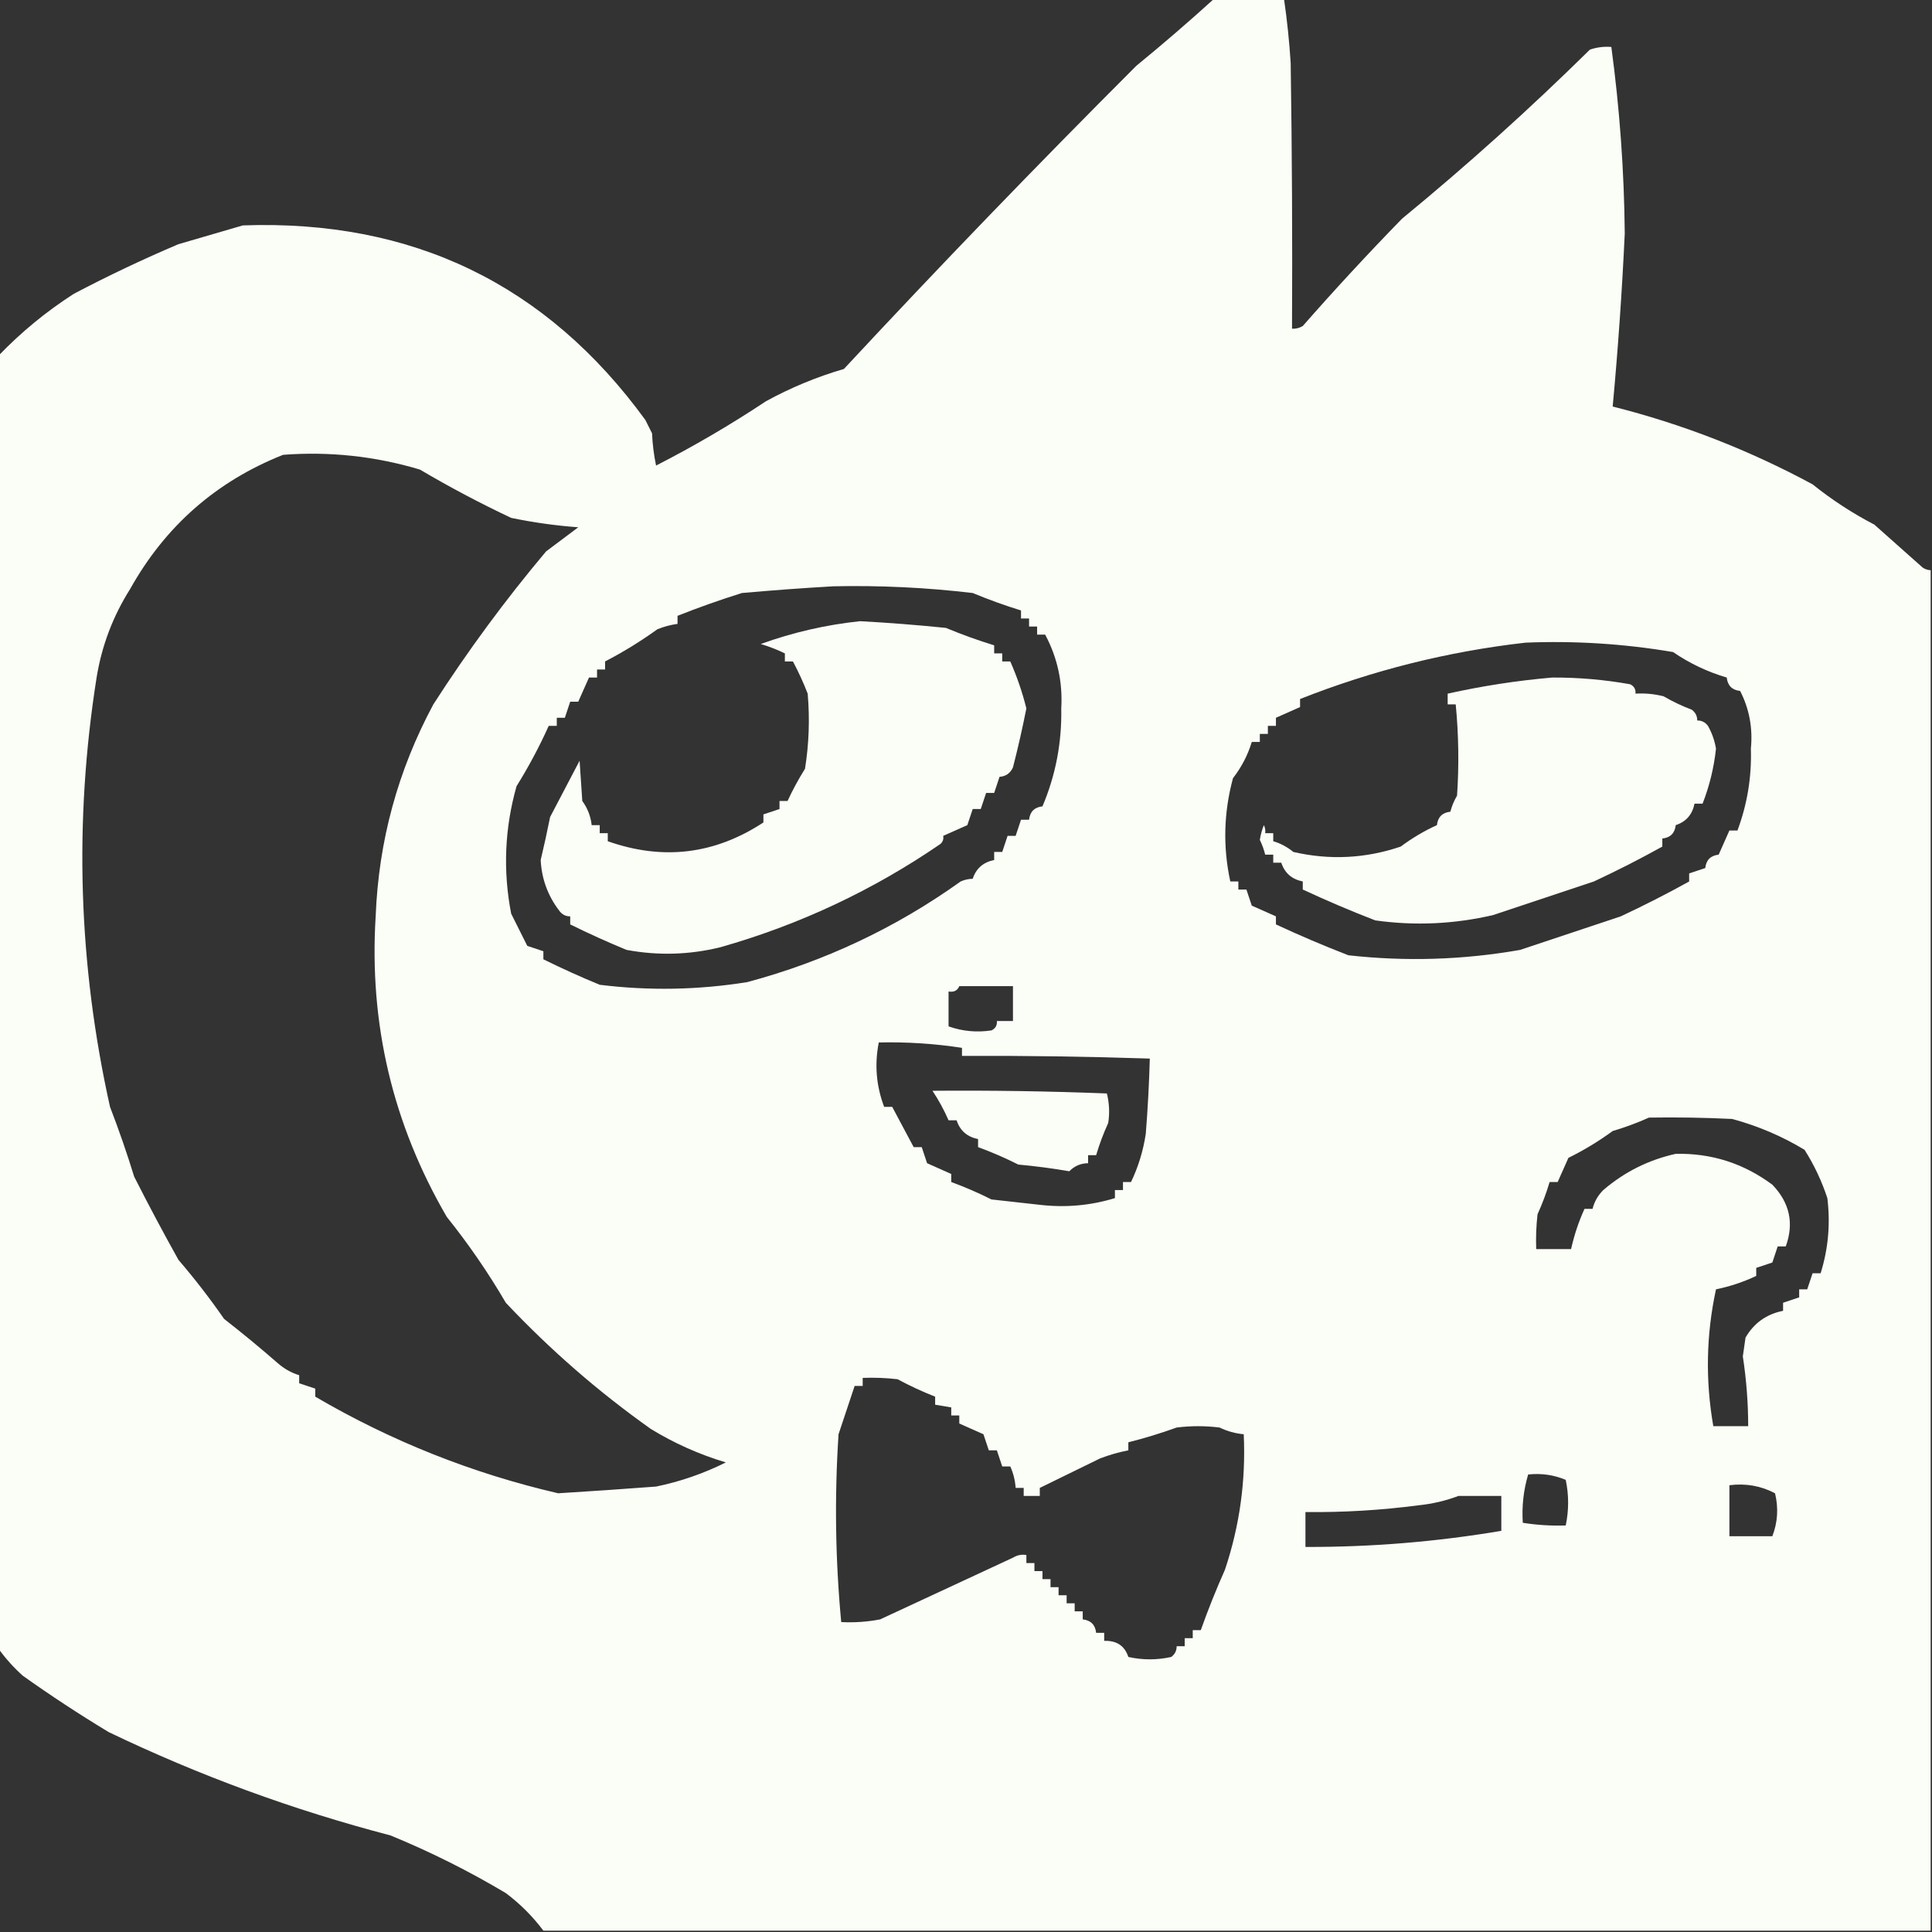 <?xml version="1.0" encoding="UTF-8"?>
<!DOCTYPE svg PUBLIC "-//W3C//DTD SVG 1.1//EN" "http://www.w3.org/Graphics/SVG/1.1/DTD/svg11.dtd">
<svg xmlns="http://www.w3.org/2000/svg" version="1.1" width="720px" height="720px" style="shape-rendering:geometricPrecision; text-rendering:geometricPrecision; image-rendering:optimizeQuality; fill-rule:evenodd; clip-rule:evenodd" xmlns:xlink="http://www.w3.org/1999/xlink">
<rect width="100%" height="100%" fill="#333333" stroke="none"/>
<g><path style="opacity:1" fill="#fbfdf7" d="M 452.5,-0.5 C 461.167,-0.5 469.833,-0.5 478.5,-0.5C 479.661,7.456 480.494,15.456 481,23.5C 481.5,56.498 481.667,89.498 481.5,122.5C 482.93,122.579 484.264,122.246 485.5,121.5C 497.466,107.866 509.799,94.533 522.5,81.5C 546.729,61.611 570.062,40.611 592.5,18.5C 595.084,17.607 597.751,17.274 600.5,17.5C 603.611,40.554 605.278,63.72 605.5,87C 604.491,108.578 602.991,130.078 601,151.5C 626.985,158.045 651.818,167.712 675.5,180.5C 682.654,186.247 690.321,191.247 698.5,195.5C 704.5,200.833 710.5,206.167 716.5,211.5C 717.417,212.127 718.417,212.461 719.5,212.5C 719.5,381.5 719.5,550.5 719.5,719.5C 547.167,719.5 374.833,719.5 202.5,719.5C 198.521,714.188 193.854,709.521 188.5,705.5C 174.714,697.274 160.381,690.107 145.5,684C 109.256,674.544 74.256,661.711 40.5,645.5C 29.563,638.893 18.896,631.893 8.5,624.5C 5.079,621.419 2.079,618.086 -0.5,614.5C -0.5,453.833 -0.5,293.167 -0.5,132.5C 7.917,123.753 17.25,116.086 27.5,109.5C 40.268,102.782 53.268,96.615 66.5,91C 74.5,88.667 82.5,86.333 90.5,84C 153.687,81.765 203.687,105.932 240.5,156.5C 241.333,158.167 242.167,159.833 243,161.5C 243.173,165.541 243.673,169.541 244.5,173.5C 258.622,166.273 272.288,158.273 285.5,149.5C 294.752,144.44 304.418,140.44 314.5,137.5C 350.106,99.226 386.439,61.559 423.5,24.5C 433.425,16.385 443.092,8.052 452.5,-0.5 Z M 105.5,169.5 C 122.86,168.183 139.86,170.017 156.5,175C 167.517,181.509 178.85,187.509 190.5,193C 198.75,194.717 207.084,195.884 215.5,196.5C 211.5,199.5 207.5,202.5 203.5,205.5C 188.28,223.611 174.28,242.611 161.5,262.5C 148.257,287.133 141.091,313.466 140,341.5C 137.51,381.54 146.344,418.874 166.5,453.5C 174.614,463.617 181.948,474.284 188.5,485.5C 204.996,503.003 222.996,518.67 242.5,532.5C 251.252,537.862 260.586,542.029 270.5,545C 262.238,549.129 253.571,552.129 244.5,554C 232.282,554.923 220.115,555.757 208,556.5C 175.998,549.081 145.831,537.081 117.5,520.5C 117.5,519.5 117.5,518.5 117.5,517.5C 115.5,516.833 113.5,516.167 111.5,515.5C 111.5,514.5 111.5,513.5 111.5,512.5C 108.553,511.595 105.887,510.095 103.5,508C 96.979,502.311 90.312,496.811 83.5,491.5C 78.216,483.881 72.549,476.548 66.5,469.5C 60.799,459.292 55.299,448.959 50,438.5C 47.306,429.724 44.306,421.057 41,412.5C 29.188,359.461 27.522,306.128 36,252.5C 37.919,240.659 42.086,229.659 48.5,219.5C 61.614,196.049 80.614,179.382 105.5,169.5 Z M 310.5,218.5 C 327.894,218.12 345.227,218.954 362.5,221C 368.426,223.46 374.426,225.626 380.5,227.5C 380.5,228.5 380.5,229.5 380.5,230.5C 381.5,230.5 382.5,230.5 383.5,230.5C 383.5,231.5 383.5,232.5 383.5,233.5C 384.5,233.5 385.5,233.5 386.5,233.5C 386.5,234.5 386.5,235.5 386.5,236.5C 387.5,236.5 388.5,236.5 389.5,236.5C 394.07,245.059 396.07,254.226 395.5,264C 395.742,276.741 393.409,288.908 388.5,300.5C 385.5,300.833 383.833,302.5 383.5,305.5C 382.5,305.5 381.5,305.5 380.5,305.5C 379.833,307.5 379.167,309.5 378.5,311.5C 377.5,311.5 376.5,311.5 375.5,311.5C 374.833,313.5 374.167,315.5 373.5,317.5C 372.5,317.5 371.5,317.5 370.5,317.5C 370.5,318.5 370.5,319.5 370.5,320.5C 366.424,321.32 363.757,323.653 362.5,327.5C 360.94,327.519 359.44,327.852 358,328.5C 333.802,345.792 307.302,358.292 278.5,366C 260.227,368.939 241.893,369.273 223.5,367C 216.345,364.054 209.345,360.887 202.5,357.5C 202.5,356.5 202.5,355.5 202.5,354.5C 200.5,353.833 198.5,353.167 196.5,352.5C 194.531,348.536 192.531,344.536 190.5,340.5C 187.402,324.495 188.068,308.662 192.5,293C 197.028,285.718 201.028,278.218 204.5,270.5C 205.5,270.5 206.5,270.5 207.5,270.5C 207.5,269.5 207.5,268.5 207.5,267.5C 208.5,267.5 209.5,267.5 210.5,267.5C 211.167,265.5 211.833,263.5 212.5,261.5C 213.5,261.5 214.5,261.5 215.5,261.5C 216.833,258.5 218.167,255.5 219.5,252.5C 220.5,252.5 221.5,252.5 222.5,252.5C 222.5,251.5 222.5,250.5 222.5,249.5C 223.5,249.5 224.5,249.5 225.5,249.5C 225.5,248.5 225.5,247.5 225.5,246.5C 232.231,243.016 238.731,239.016 245,234.5C 247.433,233.521 249.933,232.855 252.5,232.5C 252.5,231.5 252.5,230.5 252.5,229.5C 260.332,226.388 268.332,223.555 276.5,221C 287.967,219.977 299.3,219.144 310.5,218.5 Z M 568.5,239.5 C 586.967,238.749 605.301,239.915 623.5,243C 629.662,247.221 636.329,250.388 643.5,252.5C 643.833,255.5 645.5,257.167 648.5,257.5C 651.92,264.189 653.253,271.356 652.5,279C 652.825,289.55 651.158,299.717 647.5,309.5C 646.5,309.5 645.5,309.5 644.5,309.5C 643.167,312.5 641.833,315.5 640.5,318.5C 637.5,318.833 635.833,320.5 635.5,323.5C 633.5,324.167 631.5,324.833 629.5,325.5C 629.5,326.5 629.5,327.5 629.5,328.5C 621.19,333.11 612.69,337.443 604,341.5C 591.5,345.667 579,349.833 566.5,354C 545.259,357.727 523.925,358.394 502.5,356C 493.322,352.445 484.322,348.612 475.5,344.5C 475.5,343.5 475.5,342.5 475.5,341.5C 472.5,340.167 469.5,338.833 466.5,337.5C 465.833,335.5 465.167,333.5 464.5,331.5C 463.5,331.5 462.5,331.5 461.5,331.5C 461.5,330.5 461.5,329.5 461.5,328.5C 460.5,328.5 459.5,328.5 458.5,328.5C 455.701,315.631 456.034,302.797 459.5,290C 462.697,285.882 465.03,281.382 466.5,276.5C 467.5,276.5 468.5,276.5 469.5,276.5C 469.5,275.5 469.5,274.5 469.5,273.5C 470.5,273.5 471.5,273.5 472.5,273.5C 472.5,272.5 472.5,271.5 472.5,270.5C 473.5,270.5 474.5,270.5 475.5,270.5C 475.5,269.5 475.5,268.5 475.5,267.5C 478.5,266.167 481.5,264.833 484.5,263.5C 484.5,262.5 484.5,261.5 484.5,260.5C 511.644,249.78 539.644,242.78 568.5,239.5 Z M 357.5,367.5 C 364.167,367.5 370.833,367.5 377.5,367.5C 377.5,371.833 377.5,376.167 377.5,380.5C 375.5,380.5 373.5,380.5 371.5,380.5C 371.64,382.124 370.973,383.29 369.5,384C 363.996,384.83 358.663,384.33 353.5,382.5C 353.5,378.167 353.5,373.833 353.5,369.5C 355.483,369.843 356.817,369.176 357.5,367.5 Z M 327.5,388.5 C 337.903,388.258 348.236,388.925 358.5,390.5C 358.5,391.5 358.5,392.5 358.5,393.5C 381.842,393.398 405.175,393.731 428.5,394.5C 428.244,403.843 427.744,413.176 427,422.5C 426.055,428.83 424.222,434.83 421.5,440.5C 420.5,440.5 419.5,440.5 418.5,440.5C 418.5,441.5 418.5,442.5 418.5,443.5C 417.5,443.5 416.5,443.5 415.5,443.5C 415.5,444.5 415.5,445.5 415.5,446.5C 406.412,449.281 397.079,450.114 387.5,449C 381.5,448.333 375.5,447.667 369.5,447C 364.587,444.533 359.587,442.366 354.5,440.5C 354.5,439.5 354.5,438.5 354.5,437.5C 351.5,436.167 348.5,434.833 345.5,433.5C 344.833,431.5 344.167,429.5 343.5,427.5C 342.5,427.5 341.5,427.5 340.5,427.5C 337.833,422.5 335.167,417.5 332.5,412.5C 331.5,412.5 330.5,412.5 329.5,412.5C 326.54,404.684 325.873,396.684 327.5,388.5 Z M 614.5,416.5 C 624.839,416.334 635.172,416.5 645.5,417C 655.117,419.596 664.117,423.43 672.5,428.5C 676.058,434.1 678.891,440.1 681,446.5C 682.174,456.054 681.341,465.388 678.5,474.5C 677.5,474.5 676.5,474.5 675.5,474.5C 674.833,476.5 674.167,478.5 673.5,480.5C 672.5,480.5 671.5,480.5 670.5,480.5C 670.5,481.5 670.5,482.5 670.5,483.5C 668.5,484.167 666.5,484.833 664.5,485.5C 664.5,486.5 664.5,487.5 664.5,488.5C 658.289,489.75 653.623,493.083 650.5,498.5C 650.167,500.833 649.833,503.167 649.5,505.5C 650.825,514.115 651.491,522.781 651.5,531.5C 647.167,531.5 642.833,531.5 638.5,531.5C 635.513,514.37 635.846,497.37 639.5,480.5C 644.696,479.435 649.696,477.768 654.5,475.5C 654.5,474.5 654.5,473.5 654.5,472.5C 656.5,471.833 658.5,471.167 660.5,470.5C 661.167,468.5 661.833,466.5 662.5,464.5C 663.5,464.5 664.5,464.5 665.5,464.5C 668.64,455.891 666.973,448.224 660.5,441.5C 649.795,433.543 637.795,429.709 624.5,430C 614.384,432.243 605.384,436.743 597.5,443.5C 595.492,445.506 594.159,447.839 593.5,450.5C 592.5,450.5 591.5,450.5 590.5,450.5C 588.319,455.289 586.652,460.289 585.5,465.5C 581.167,465.5 576.833,465.5 572.5,465.5C 572.334,461.154 572.501,456.821 573,452.5C 574.792,448.575 576.292,444.575 577.5,440.5C 578.5,440.5 579.5,440.5 580.5,440.5C 581.833,437.5 583.167,434.5 584.5,431.5C 590.229,428.684 595.729,425.351 601,421.5C 605.714,420.099 610.214,418.432 614.5,416.5 Z M 321.5,513.5 C 325.846,513.334 330.179,513.501 334.5,514C 339.088,516.462 343.755,518.629 348.5,520.5C 348.5,521.5 348.5,522.5 348.5,523.5C 350.5,523.833 352.5,524.167 354.5,524.5C 354.5,525.5 354.5,526.5 354.5,527.5C 355.5,527.5 356.5,527.5 357.5,527.5C 357.5,528.5 357.5,529.5 357.5,530.5C 360.5,531.833 363.5,533.167 366.5,534.5C 367.167,536.5 367.833,538.5 368.5,540.5C 369.5,540.5 370.5,540.5 371.5,540.5C 372.167,542.5 372.833,544.5 373.5,546.5C 374.5,546.5 375.5,546.5 376.5,546.5C 377.64,549.025 378.307,551.692 378.5,554.5C 379.5,554.5 380.5,554.5 381.5,554.5C 381.5,555.5 381.5,556.5 381.5,557.5C 383.5,557.5 385.5,557.5 387.5,557.5C 387.5,556.5 387.5,555.5 387.5,554.5C 394.964,550.865 402.464,547.198 410,543.5C 413.431,542.189 416.931,541.189 420.5,540.5C 420.5,539.5 420.5,538.5 420.5,537.5C 426.572,535.977 432.572,534.143 438.5,532C 443.833,531.333 449.167,531.333 454.5,532C 457.368,533.383 460.368,534.216 463.5,534.5C 464.315,551.815 461.982,568.648 456.5,585C 453.197,592.416 450.197,599.916 447.5,607.5C 446.5,607.5 445.5,607.5 444.5,607.5C 444.5,608.5 444.5,609.5 444.5,610.5C 443.5,610.5 442.5,610.5 441.5,610.5C 441.5,611.5 441.5,612.5 441.5,613.5C 440.5,613.5 439.5,613.5 438.5,613.5C 438.52,615.143 437.853,616.476 436.5,617.5C 431.162,618.679 425.828,618.679 420.5,617.5C 419.136,613.342 416.136,611.342 411.5,611.5C 411.5,610.5 411.5,609.5 411.5,608.5C 410.5,608.5 409.5,608.5 408.5,608.5C 408.167,605.5 406.5,603.833 403.5,603.5C 403.5,602.5 403.5,601.5 403.5,600.5C 402.5,600.5 401.5,600.5 400.5,600.5C 400.5,599.5 400.5,598.5 400.5,597.5C 399.5,597.5 398.5,597.5 397.5,597.5C 397.5,596.5 397.5,595.5 397.5,594.5C 396.5,594.5 395.5,594.5 394.5,594.5C 394.5,593.5 394.5,592.5 394.5,591.5C 393.5,591.5 392.5,591.5 391.5,591.5C 391.5,590.5 391.5,589.5 391.5,588.5C 390.5,588.5 389.5,588.5 388.5,588.5C 388.5,587.5 388.5,586.5 388.5,585.5C 387.5,585.5 386.5,585.5 385.5,585.5C 385.5,584.5 385.5,583.5 385.5,582.5C 384.5,582.5 383.5,582.5 382.5,582.5C 382.5,581.5 382.5,580.5 382.5,579.5C 380.712,579.215 379.045,579.548 377.5,580.5C 361,588.167 344.5,595.833 328,603.5C 323.219,604.419 318.385,604.752 313.5,604.5C 311.306,581.221 310.972,557.887 312.5,534.5C 314.511,528.49 316.511,522.49 318.5,516.5C 319.5,516.5 320.5,516.5 321.5,516.5C 321.5,515.5 321.5,514.5 321.5,513.5 Z M 569.5,549.5 C 574.412,548.974 579.078,549.641 583.5,551.5C 584.69,557.173 584.69,562.84 583.5,568.5C 578.12,568.676 572.787,568.342 567.5,567.5C 567.1,561.346 567.767,555.346 569.5,549.5 Z M 644.5,553.5 C 650.585,552.727 656.252,553.727 661.5,556.5C 662.834,561.974 662.501,567.308 660.5,572.5C 655.167,572.5 649.833,572.5 644.5,572.5C 644.5,566.167 644.5,559.833 644.5,553.5 Z M 543.5,557.5 C 548.833,557.5 554.167,557.5 559.5,557.5C 559.5,561.833 559.5,566.167 559.5,570.5C 535.359,574.577 511.026,576.577 486.5,576.5C 486.5,572.167 486.5,567.833 486.5,563.5C 500.564,563.656 514.564,562.822 528.5,561C 533.781,560.462 538.781,559.295 543.5,557.5 Z"/></g>
<g><path style="opacity:1" fill="#fbfdf7" d="M 320.5,231.5 C 331.181,232.075 341.848,232.909 352.5,234C 358.426,236.46 364.426,238.626 370.5,240.5C 370.5,241.5 370.5,242.5 370.5,243.5C 371.5,243.5 372.5,243.5 373.5,243.5C 373.5,244.5 373.5,245.5 373.5,246.5C 374.5,246.5 375.5,246.5 376.5,246.5C 378.98,252.106 380.98,257.939 382.5,264C 381.038,271.384 379.372,278.717 377.5,286C 376.484,288.176 374.818,289.343 372.5,289.5C 371.833,291.5 371.167,293.5 370.5,295.5C 369.5,295.5 368.5,295.5 367.5,295.5C 366.833,297.5 366.167,299.5 365.5,301.5C 364.5,301.5 363.5,301.5 362.5,301.5C 361.833,303.5 361.167,305.5 360.5,307.5C 357.5,308.833 354.5,310.167 351.5,311.5C 351.719,312.675 351.386,313.675 350.5,314.5C 325.301,331.793 297.967,344.626 268.5,353C 256.903,355.852 245.237,356.186 233.5,354C 226.345,351.054 219.345,347.887 212.5,344.5C 212.5,343.5 212.5,342.5 212.5,341.5C 210.857,341.52 209.524,340.853 208.5,339.5C 204.191,333.906 201.857,327.573 201.5,320.5C 202.766,315.198 203.933,309.865 205,304.5C 208.667,297.5 212.333,290.5 216,283.5C 216.333,288.5 216.667,293.5 217,298.5C 218.969,301.199 220.136,304.199 220.5,307.5C 221.5,307.5 222.5,307.5 223.5,307.5C 223.5,308.5 223.5,309.5 223.5,310.5C 224.5,310.5 225.5,310.5 226.5,310.5C 226.5,311.5 226.5,312.5 226.5,313.5C 247.036,320.751 266.369,318.418 284.5,306.5C 284.5,305.5 284.5,304.5 284.5,303.5C 286.5,302.833 288.5,302.167 290.5,301.5C 290.5,300.5 290.5,299.5 290.5,298.5C 291.5,298.5 292.5,298.5 293.5,298.5C 295.388,294.409 297.555,290.409 300,286.5C 301.483,277.213 301.816,267.879 301,258.5C 299.387,254.344 297.553,250.344 295.5,246.5C 294.5,246.5 293.5,246.5 292.5,246.5C 292.5,245.5 292.5,244.5 292.5,243.5C 289.647,242.113 286.647,240.946 283.5,240C 295.512,235.666 307.845,232.833 320.5,231.5 Z"/></g>
<g><path style="opacity:1" fill="#fbfdf7" d="M 578.5,252.5 C 588.239,252.456 597.906,253.29 607.5,255C 608.973,255.71 609.64,256.876 609.5,258.5C 613.059,258.284 616.559,258.618 620,259.5C 623.361,261.454 626.861,263.121 630.5,264.5C 631.853,265.524 632.52,266.857 632.5,268.5C 634.143,268.48 635.476,269.147 636.5,270.5C 637.994,273.148 638.994,275.982 639.5,279C 638.736,286.106 637.07,292.939 634.5,299.5C 633.5,299.5 632.5,299.5 631.5,299.5C 630.68,303.576 628.347,306.243 624.5,307.5C 624.167,310.5 622.5,312.167 619.5,312.5C 619.5,313.5 619.5,314.5 619.5,315.5C 611.19,320.11 602.69,324.443 594,328.5C 581.5,332.667 569,336.833 556.5,341C 541.933,344.406 527.266,345.073 512.5,343C 503.322,339.445 494.322,335.612 485.5,331.5C 485.5,330.5 485.5,329.5 485.5,328.5C 481.424,327.68 478.757,325.347 477.5,321.5C 476.5,321.5 475.5,321.5 474.5,321.5C 474.5,320.5 474.5,319.5 474.5,318.5C 473.5,318.5 472.5,318.5 471.5,318.5C 471.045,316.633 470.378,314.8 469.5,313C 469.796,311.112 470.296,309.278 471,307.5C 471.483,308.448 471.649,309.448 471.5,310.5C 472.5,310.5 473.5,310.5 474.5,310.5C 474.5,311.5 474.5,312.5 474.5,313.5C 477.217,314.305 479.717,315.638 482,317.5C 495.533,320.612 508.867,319.946 522,315.5C 526.273,312.314 530.773,309.647 535.5,307.5C 535.833,304.5 537.5,302.833 540.5,302.5C 541.044,300.42 541.878,298.42 543,296.5C 543.767,285.133 543.601,273.8 542.5,262.5C 541.5,262.5 540.5,262.5 539.5,262.5C 539.5,261.167 539.5,259.833 539.5,258.5C 552.477,255.618 565.477,253.618 578.5,252.5 Z"/></g>
<g><path style="opacity:1" fill="#fbfdf7" d="M 347.5,406.5 C 369.178,406.318 390.845,406.651 412.5,407.5C 413.412,411.131 413.579,414.797 413,418.5C 411.208,422.425 409.708,426.425 408.5,430.5C 407.5,430.5 406.5,430.5 405.5,430.5C 405.5,431.5 405.5,432.5 405.5,433.5C 402.749,433.528 400.415,434.528 398.5,436.5C 392.221,435.413 385.887,434.58 379.5,434C 374.587,431.533 369.587,429.366 364.5,427.5C 364.5,426.5 364.5,425.5 364.5,424.5C 360.424,423.68 357.757,421.347 356.5,417.5C 355.5,417.5 354.5,417.5 353.5,417.5C 351.827,413.657 349.827,409.991 347.5,406.5 Z"/></g>
</svg>
